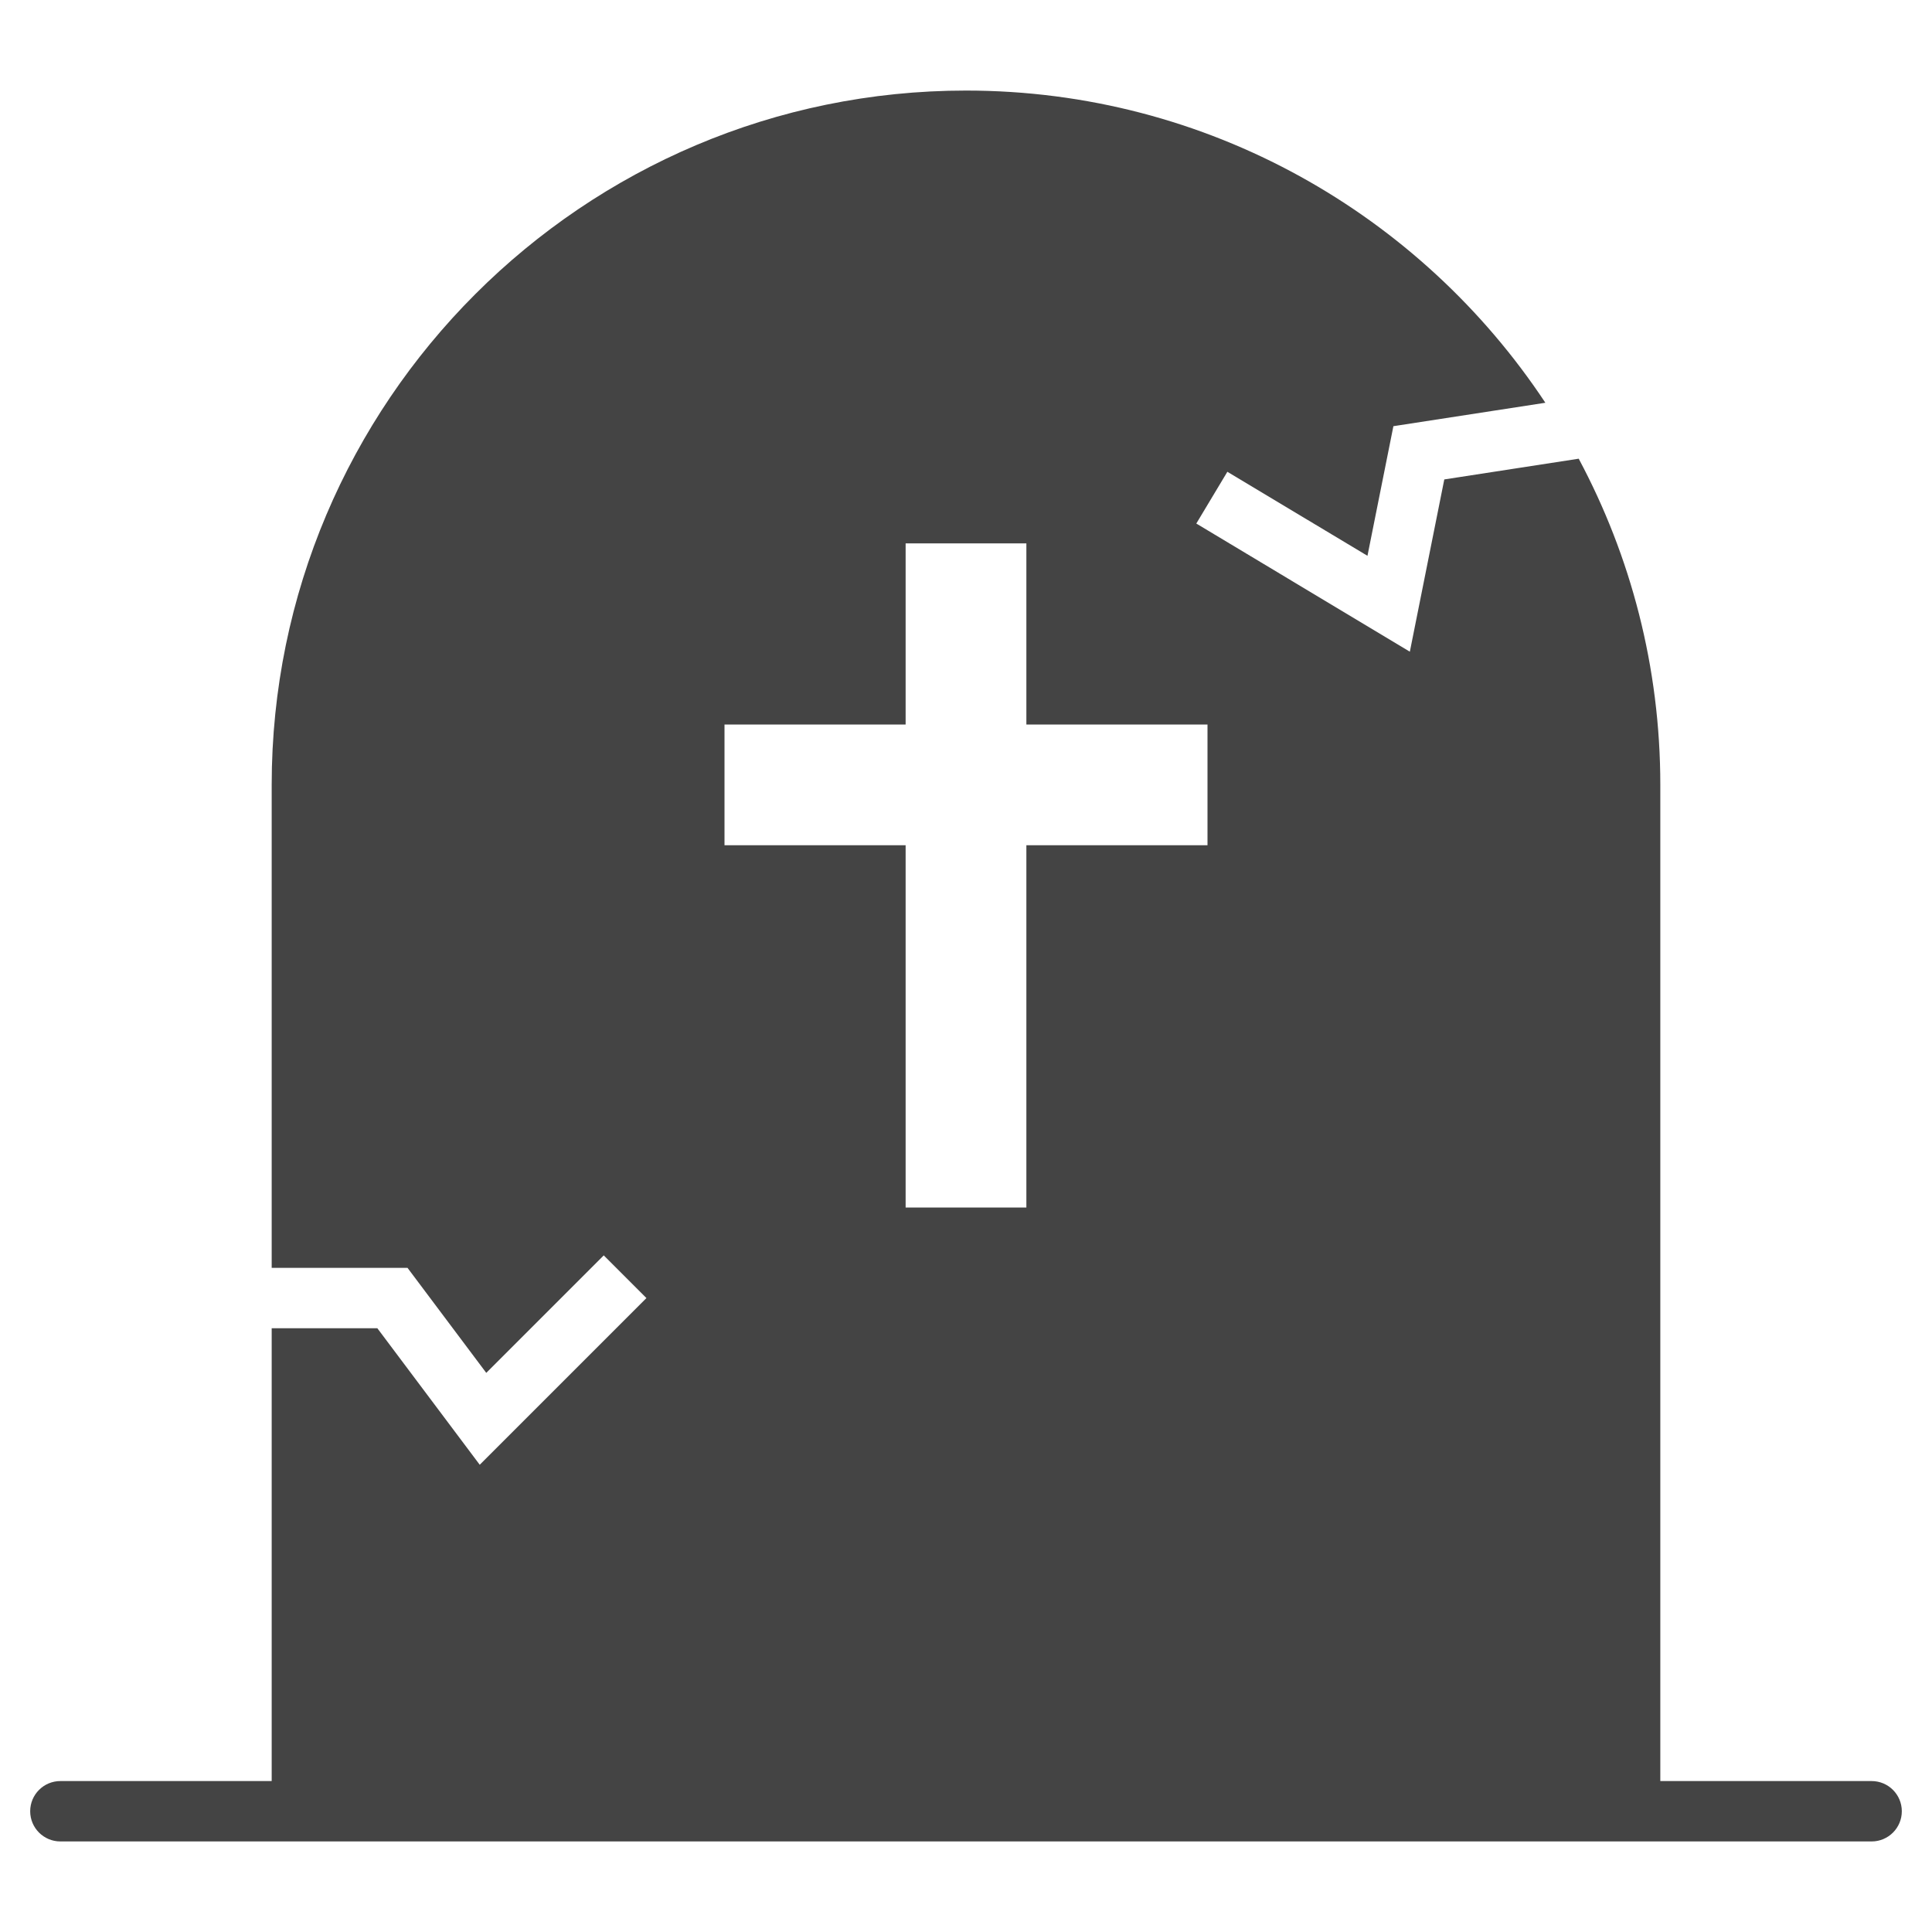 <?xml version="1.0" encoding="utf-8"?>
<!-- Generator: Adobe Illustrator 19.1.0, SVG Export Plug-In . SVG Version: 6.00 Build 0)  -->
<!DOCTYPE svg PUBLIC "-//W3C//DTD SVG 1.1//EN" "http://www.w3.org/Graphics/SVG/1.1/DTD/svg11.dtd">
<svg version="1.1" id="Layer_1" xmlns="http://www.w3.org/2000/svg" xmlns:xlink="http://www.w3.org/1999/xlink" x="0px" y="0px"
	 width="64px" height="64px" viewBox="0 0 64 64" enable-background="new 0 0 64 64" xml:space="preserve">
<path fill="#444444" d="M62,59h-7V26c0-3.904-0.98-7.581-2.703-10.805l-4.453,0.687
	l-1.141,5.706l-7.074-4.245l1.029-1.715l4.641,2.784l0.859-4.294l5.034-0.776
	C47.07,7.116,40.008,3,32,3C19.318,3,9,13.317,9,26v16h4.5l2.608,3.478L20,41.586L21.414,43
	l-5.522,5.522L12.5,44H9v15H2c-0.552,0-1,0.447-1,1s0.448,1,1,1h60c0.552,0,1-0.447,1-1
	S62.552,59,62,59z M40,28h-6v12h-4V28h-6v-4h6v-6h4v6h6V28z"/>
</svg>
